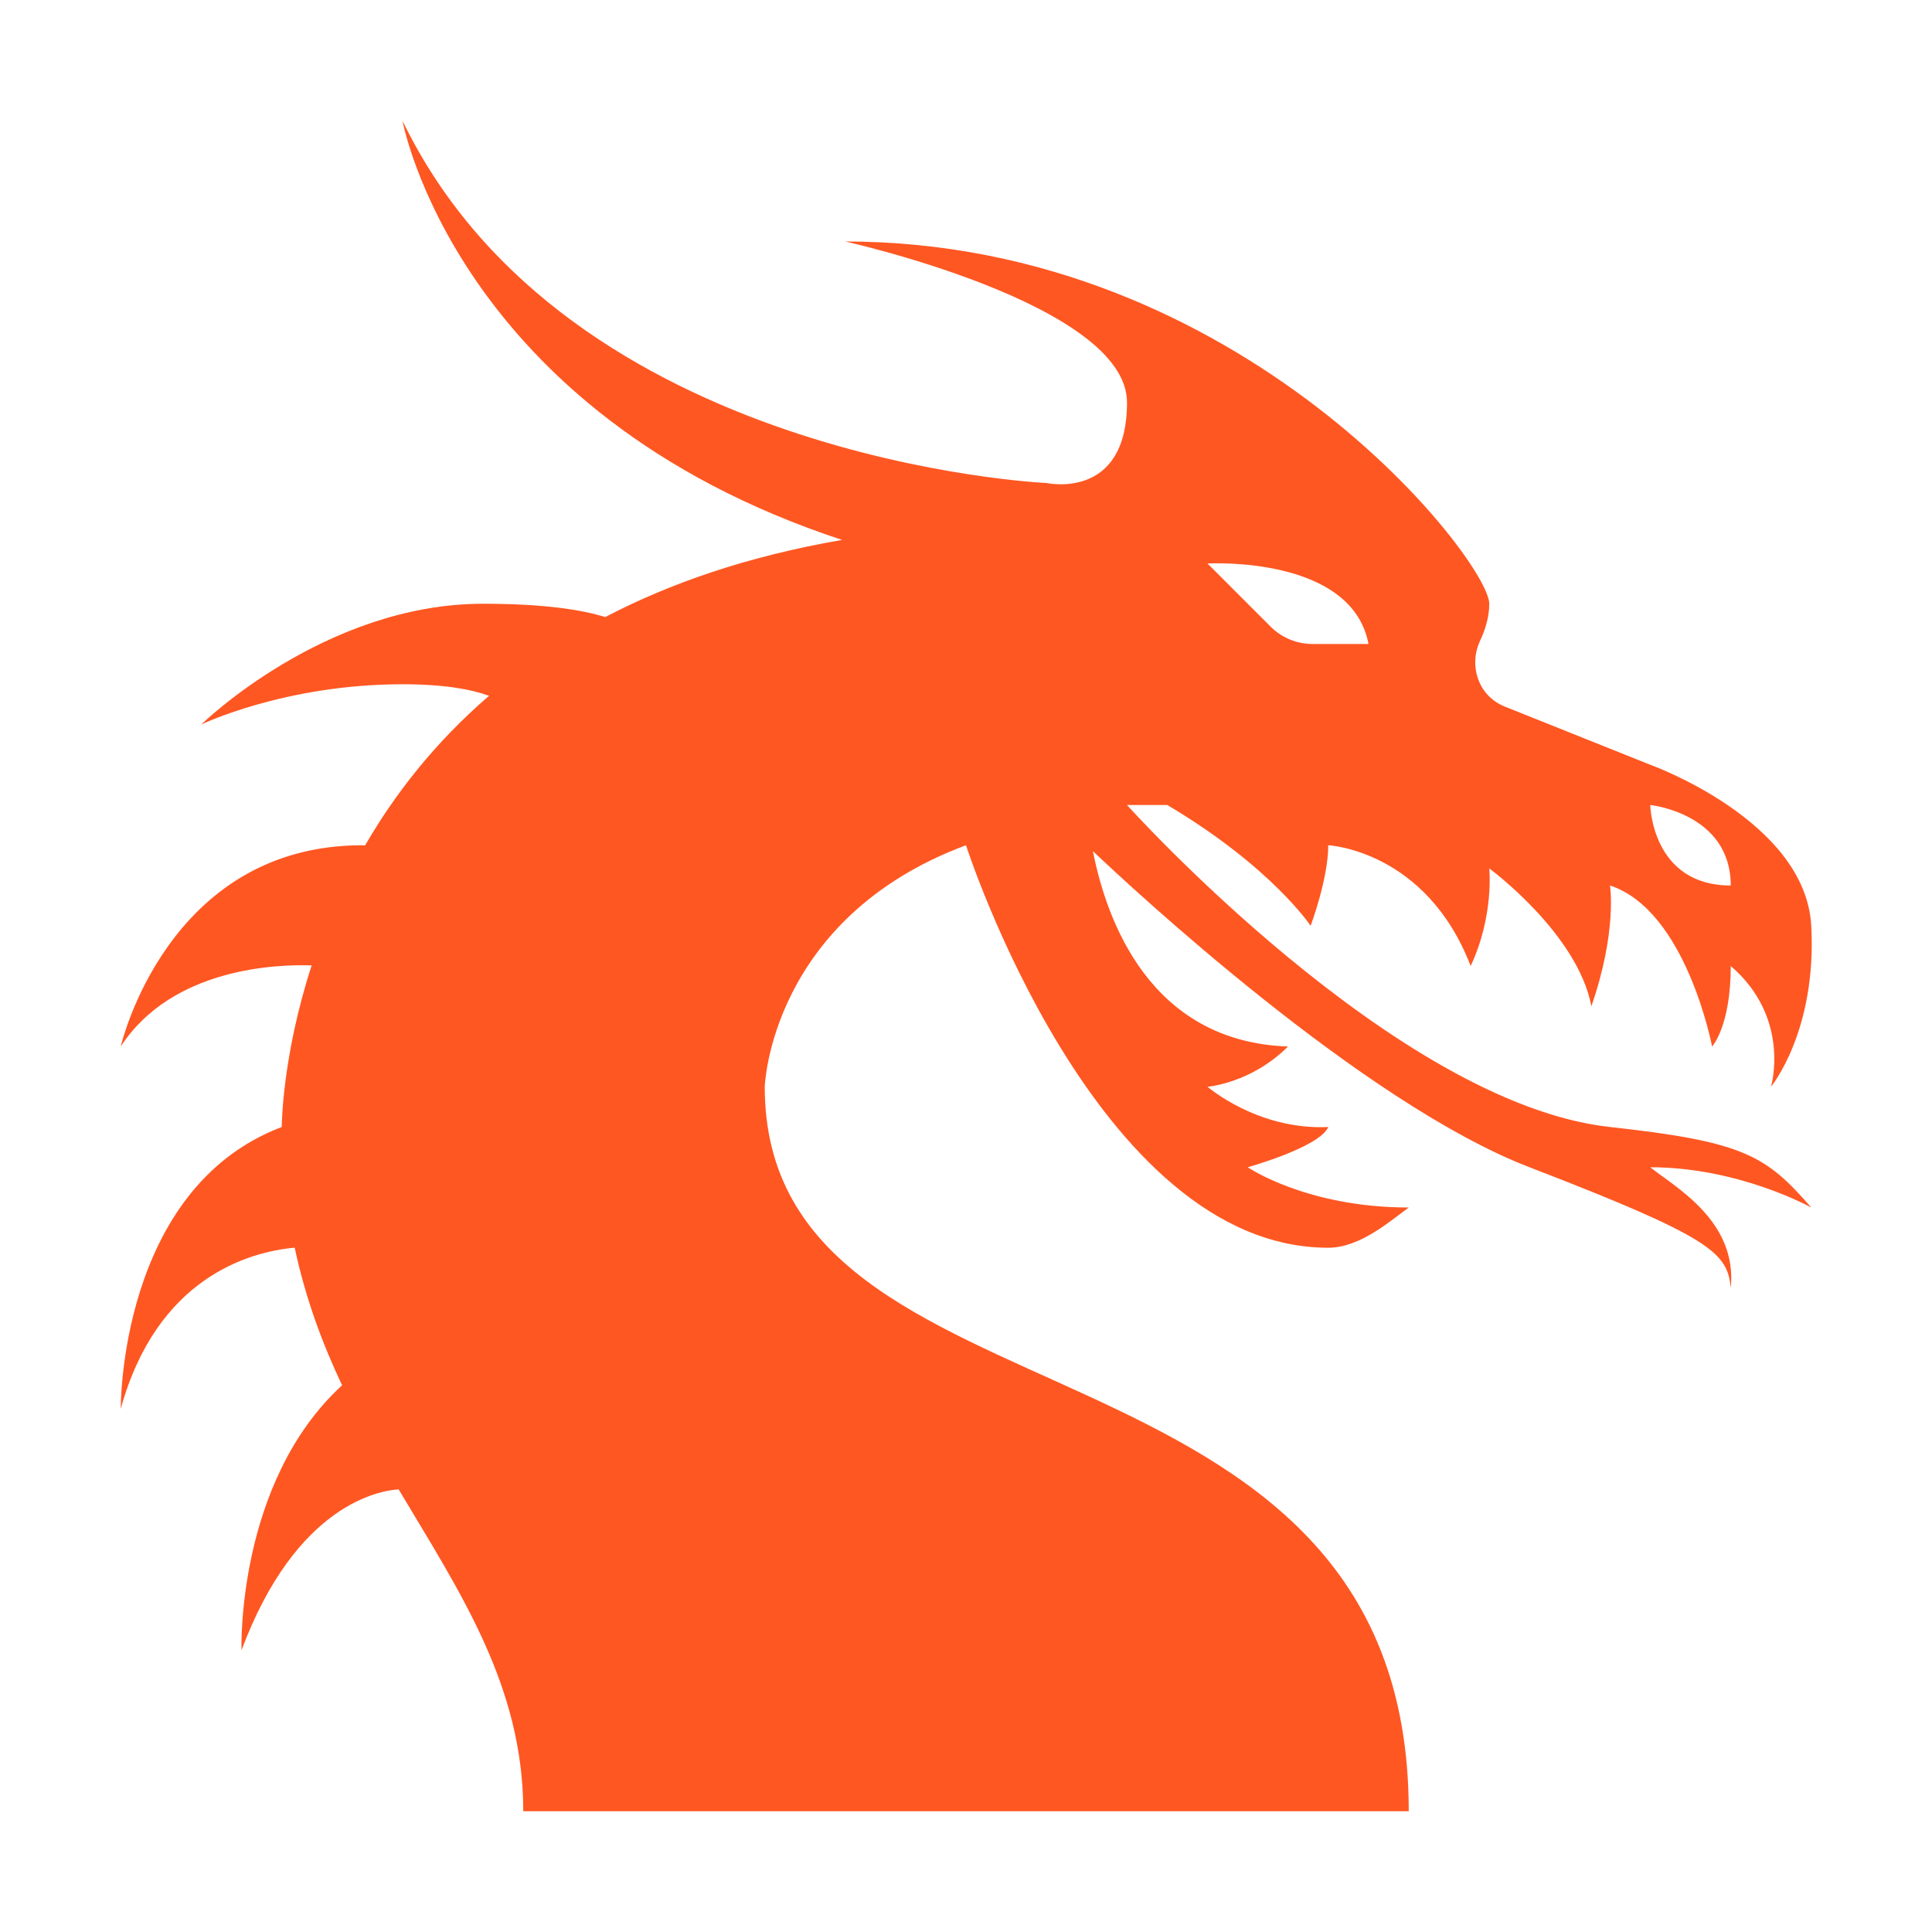 <svg xmlns="http://www.w3.org/2000/svg" viewBox="0 0 48 48" width="100px" height="100px"><path fill="#ff5722" d="M40,28c-5.333-0.583-12-8-12-8h1c2.582,1.529,3.562,3,3.562,3S33,21.836,33,21c0,0,2.43,0.119,3.538,3C37.125,22.748,37,21.575,37,21.575s2.196,1.613,2.537,3.425C40.183,23.139,40,22,40,22c1.897,0.621,2.536,4,2.536,4S43,25.508,43,24c1.507,1.295,1,3,1,3s1.143-1.383,1-4s-4-4-4-4l-3.617-1.447c-0.647-0.259-0.904-1.006-0.609-1.637C36.905,15.637,37,15.323,37,15c0-1.052-6.115-9-16-9c0,0,7,1.552,7,4s-2,2-2,2s-11.9-0.522-16-9c0,0,1.321,7.252,10.92,10.414c-2.326,0.402-4.269,1.072-5.883,1.917C14.453,15.148,13.515,15,12,15c-3.939,0-7,3-7,3s2.073-1,5-1c1.034,0,1.707,0.126,2.151,0.287c-1.349,1.161-2.346,2.447-3.08,3.716C9.046,21.003,9.026,21,9,21c-4.853,0-6,5-6,5c1.285-1.973,3.92-2.043,4.743-2.015C7.001,26.269,7,28,7,28c-4.05,1.536-4,7-4,7c0.897-3.248,3.175-3.897,4.321-4.002c0.268,1.252,0.684,2.376,1.178,3.419C5.863,36.837,6,41,6,41c1.359-3.637,3.444-3.969,3.904-3.997C11.436,39.573,13,41.893,13,45h22c0-12.408-16-9.149-16-18c0,0,0.133-4.186,5-6c0,0,3.216,10,9,10c0.792,0,1.542-0.667,2-1c-2.542,0-4-1-4-1s1.792-0.5,2-1c-1.75,0.083-3-1-3-1s1.083-0.083,2-1c-3.438-0.12-4.512-3.148-4.847-4.854C28.109,22.054,33.848,27.4,38,29c4.542,1.75,4.917,2.125,5,3c0.167-1.667-1.375-2.5-2-3c2.208,0,4,1,4,1C43.875,28.708,43.33,28.364,40,28z M43,22c-1.964,0-2-2-2-2S43,20.206,43,22z M34,16h-1.389c-0.391,0-0.766-0.155-1.043-0.432L30,14C30,14,33.583,13.792,34,16z"/></svg>